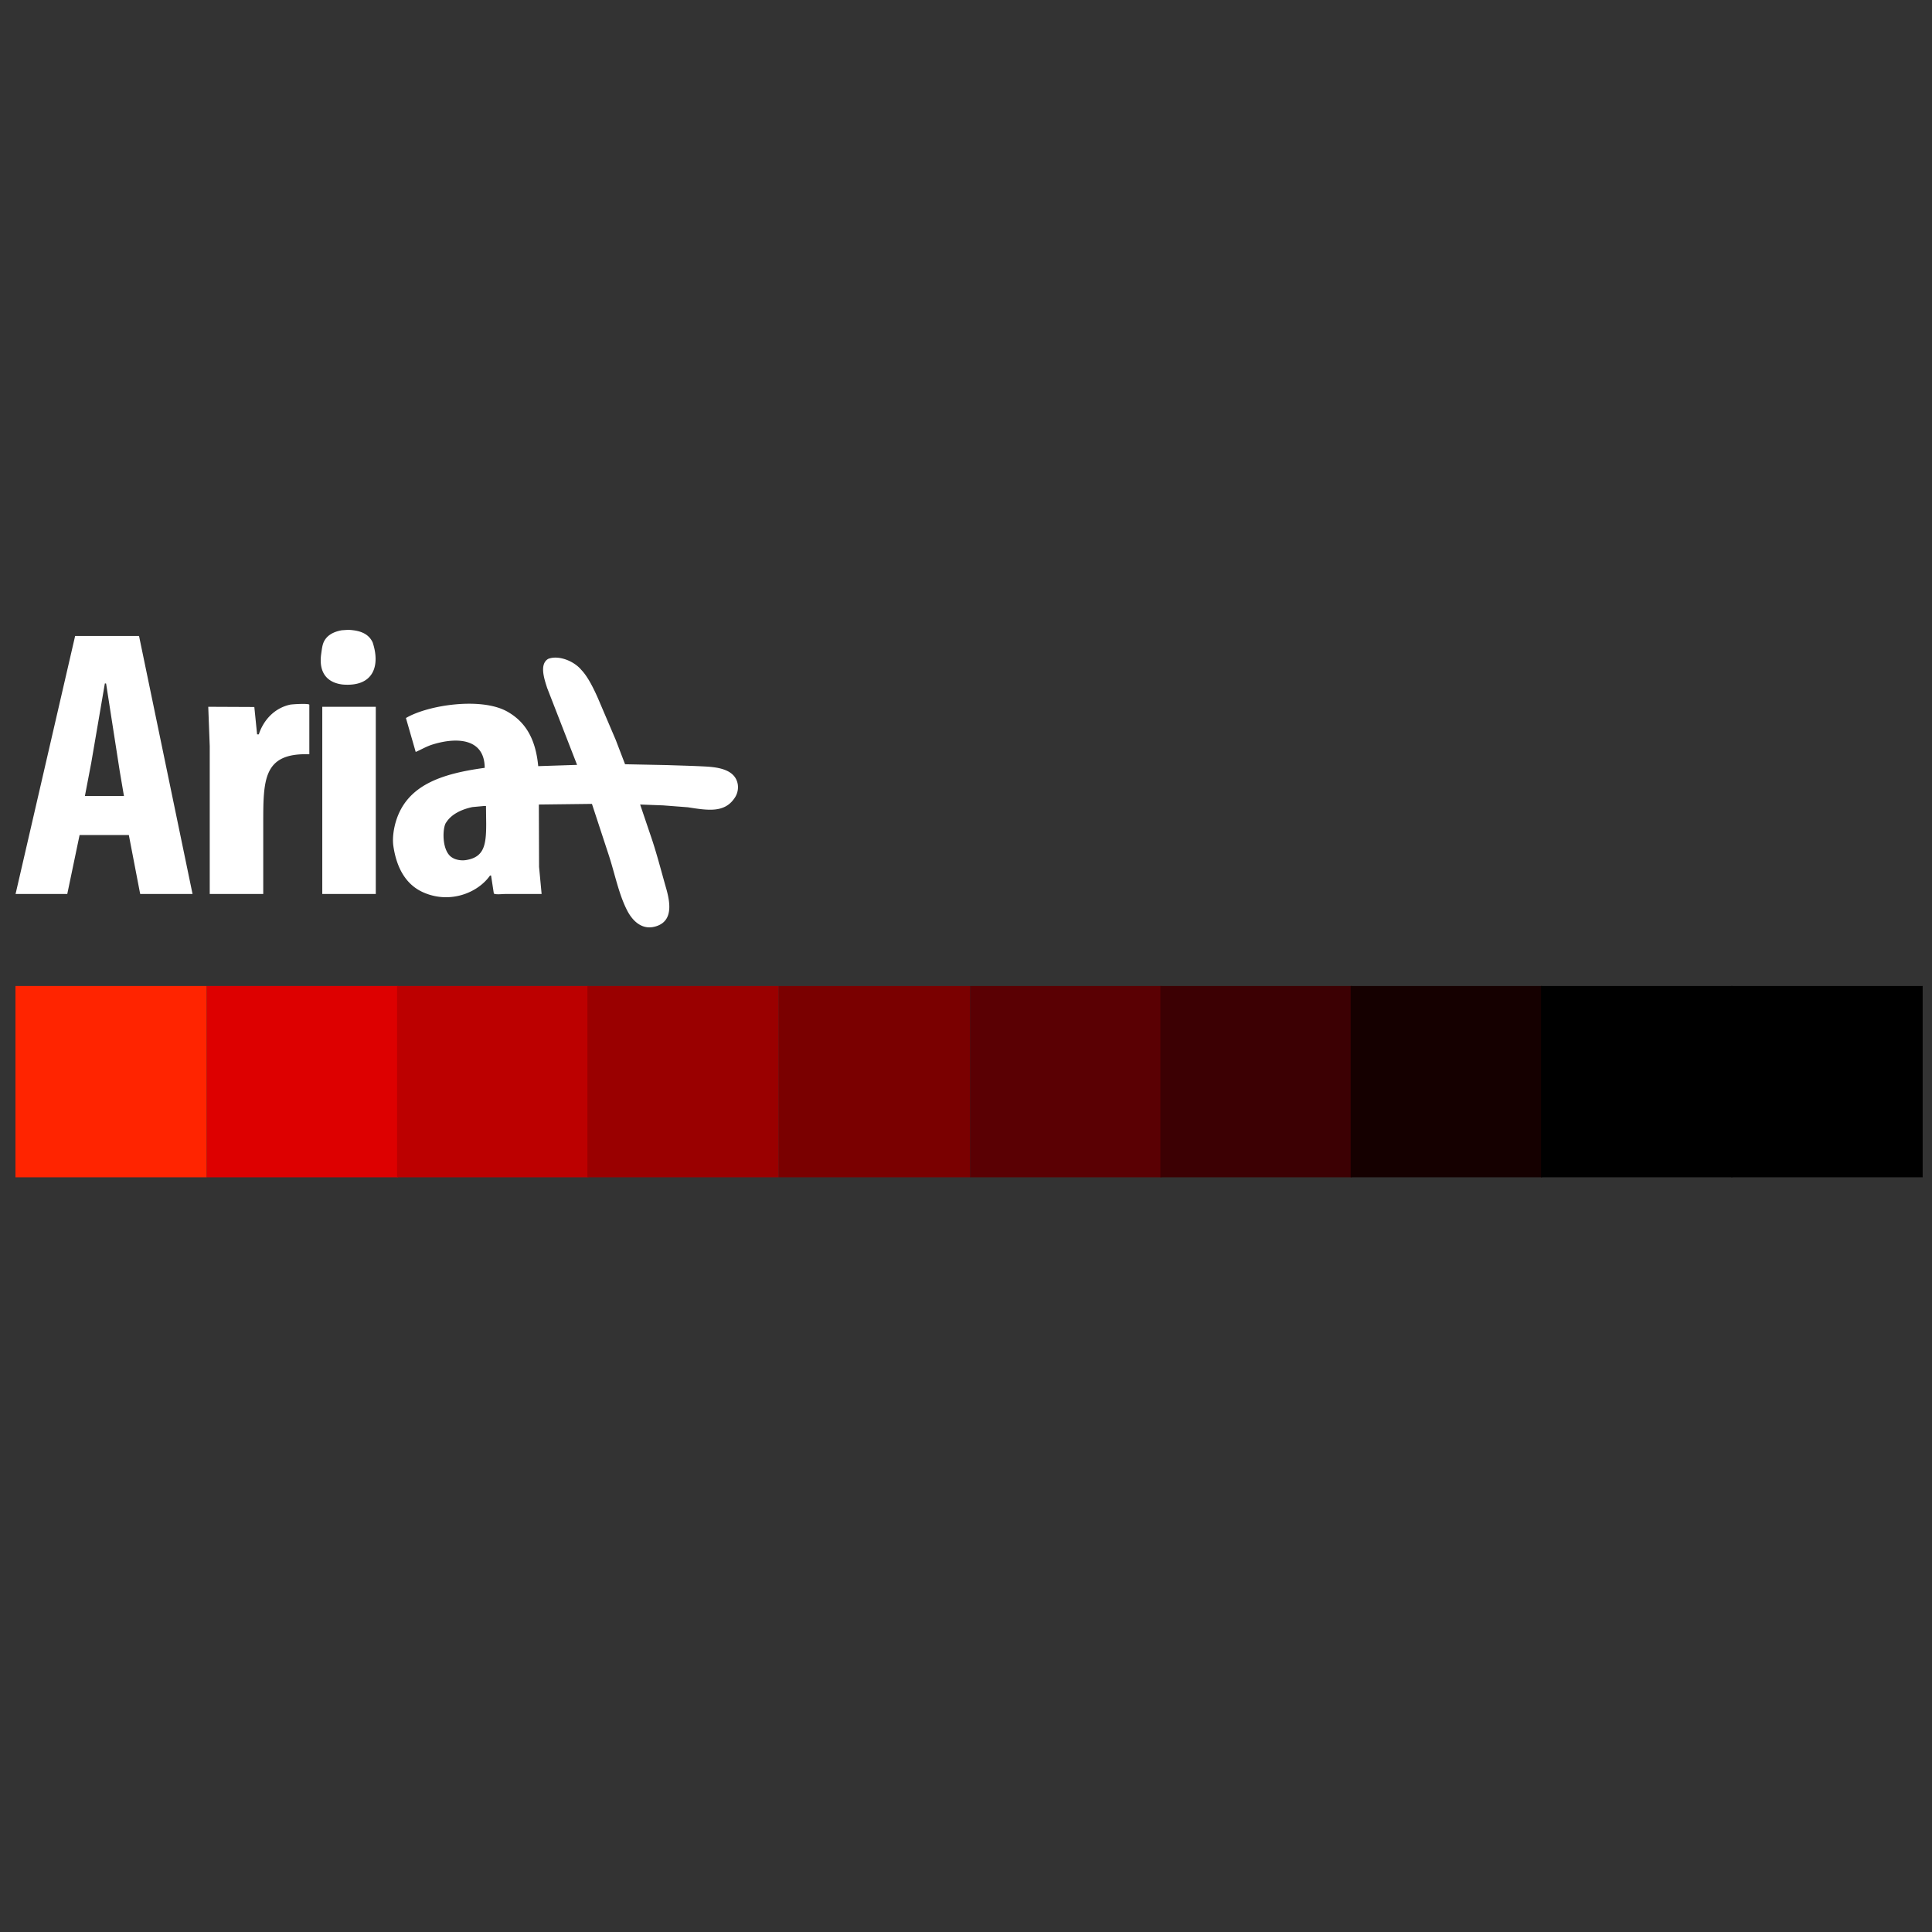 <svg xmlns="http://www.w3.org/2000/svg" width="2000" height="2000" viewBox="0 0 2000 2000">
  <rect x="0" y="0" width="2000" height="2000" fill="#333333" stroke="none"/>
  <defs>
    <style>
      .cls-1 {
        fill: #ff2400;
      }

      .cls-1, .cls-10, .cls-2, .cls-3, .cls-4, .cls-5, .cls-6, .cls-7, .cls-8, .cls-9 {
        fill-rule: evenodd;
      }

      .cls-2 {
        fill: #d00;
      }

      .cls-3 {
        fill: #bc0000;
      }

      .cls-4 {
        fill: #9a0000;
      }

      .cls-5 {
        fill: #7a0000;
      }

      .cls-6 {
        fill: #5a0003;
      }

      .cls-7 {
        fill: #3c0003;
      }

      .cls-8 {
        fill: #150000;
      }

      .cls-10 {
        fill: #fff;
      }
    </style>
  </defs>
  <path class="cls-1" d="M16,1020.7H214.05v198.05H16V1020.7Z"/>
  <path id="Rectangle_1_copy" data-name="Rectangle 1 copy" class="cls-2" d="M214.05,1020.7H412.069v198.05H214.05V1020.7Z"/>
  <path id="Rectangle_1_copy_2" data-name="Rectangle 1 copy 2" class="cls-3" d="M411.063,1020.7h198.05v198.05H411.063V1020.7Z"/>
  <path id="Rectangle_1_copy_3" data-name="Rectangle 1 copy 3" class="cls-4" d="M608.106,1020.7H806.125v198.05H608.106V1020.7Z"/>
  <path id="Rectangle_1_copy_4" data-name="Rectangle 1 copy 4" class="cls-5" d="M806.125,1020.7H1004.18v198.05H806.125V1020.7Z"/>
  <path id="Rectangle_1_copy_5" data-name="Rectangle 1 copy 5" class="cls-6" d="M1004.18,1020.7h198.05v198.05H1004.18V1020.7Z"/>
  <path id="Rectangle_1_copy_6" data-name="Rectangle 1 copy 6" class="cls-7" d="M1201.22,1020.7h198.02v198.05H1201.22V1020.7Z"/>
  <path id="Rectangle_1_copy_7" data-name="Rectangle 1 copy 7" class="cls-8" d="M1398.23,1020.7h198.05v198.05H1398.23V1020.7Z"/>
  <path id="Rectangle_1_copy_8" data-name="Rectangle 1 copy 8" class="cls-9" d="M1595.28,1020.7h198.01v198.05H1595.28V1020.7Z"/>
  <path id="Rectangle_1_copy_9" data-name="Rectangle 1 copy 9" class="cls-9" d="M1792.29,1020.7h198.05v198.05H1792.29V1020.7Z"/>
  <path id="Shape_346_1" data-name="Shape 346 1" class="cls-10" d="M360.436,652c11.139,0.492,20.788,3.271,25.315,12.969,8.009,23.943,1.162,46.312-31.03,43.654-16.119-1.893-25.023-12.339-22.2-31.823,0.871-6.016,1.187-10.211,3.736-14.265,3.53-5.614,9.8-8.723,17.585-10.1Zm-282.67,6.365h66.161l55.391,267.1H145.246c-0.073-.147-0.147-0.293-0.22-0.439l-11.65-60.574H82.381L69.633,925.461H16l0.22-.439ZM557.822,832.844q0.109,32.259.22,64.524,1.318,14.046,2.637,28.093H522.873c-3.266,0-9.273.87-11.65-.439q-1.428-9.327-2.858-18.655h-1.1c-12.617,17.96-41.631,29.67-69.238,17.338-17.771-7.938-27.4-25.025-30.773-47.625-1.341-8.983.584-19.139,2.637-25.9,11.536-37.96,48.209-49.362,91.879-55.306-0.154-30.28-28.32-32.175-54.072-24.142-6.293,1.963-11.679,5.255-17.365,7.681L420.223,743.3c22.486-13.384,77.939-21.992,105.068-6.584,19.225,10.919,29.268,28.854,31.871,56.4l40.225-1.317-30.993-79.668c-2.63-8.358-8.46-24.494,1.1-30.067,10.746-4.18,26.685,2.216,34.29,11.412,6.489,6.688,12.409,18.457,17.145,29.19l18.464,43.235q4.834,12.62,9.671,25.24l43.522,0.877c12.234,0.439,23.67.692,36.707,1.317s33.839,1.886,36.488,18.875a19.764,19.764,0,0,1-3.737,14.485c-10.379,14.891-27.375,12.246-47.917,9l-25.718-1.975-23.739-.878q5.276,15.58,10.551,31.165c6.339,18.21,11.032,36.9,16.486,55.965,4.733,16.553,6.02,33.155-9.672,38.627-15.894,5.543-25.912-6.6-30.773-16.022-8.9-17.249-12.742-38.22-19.343-58.159q-8.571-26.115-17.145-52.234ZM108.538,707.526q-7.032,41.037-14.067,82.082l-6.594,34.457h40.445l-4.4-25.9q-7.033-45.207-14.068-90.422l-0.22-.22h-1.1Zm211.674,73.3c-48.07-1.642-47.7,26.484-47.7,73.084v71.548H217.122V772.49q-0.768-20.409-1.538-40.822l47.7,0.219q1.428,14.156,2.857,28.312H267.9c4.9-14.744,16.069-27.11,32.311-30.726,2.025-.451,18.936-1.518,20,0v51.356Zm13.408-49.161h55.391V925.461H333.62V731.668ZM500.892,834.38l-11.869,1.1c-11.308,2.381-21.735,7.422-27.037,15.8-4.05,4.612-5.291,30.692,6.814,36.871,3.155,1.9,8.588,3,13.628,2.194,18.8-3.015,20.882-15.594,20.882-37.529q-0.109-9.217-.22-18.436h-2.2Z"/>
</svg>
